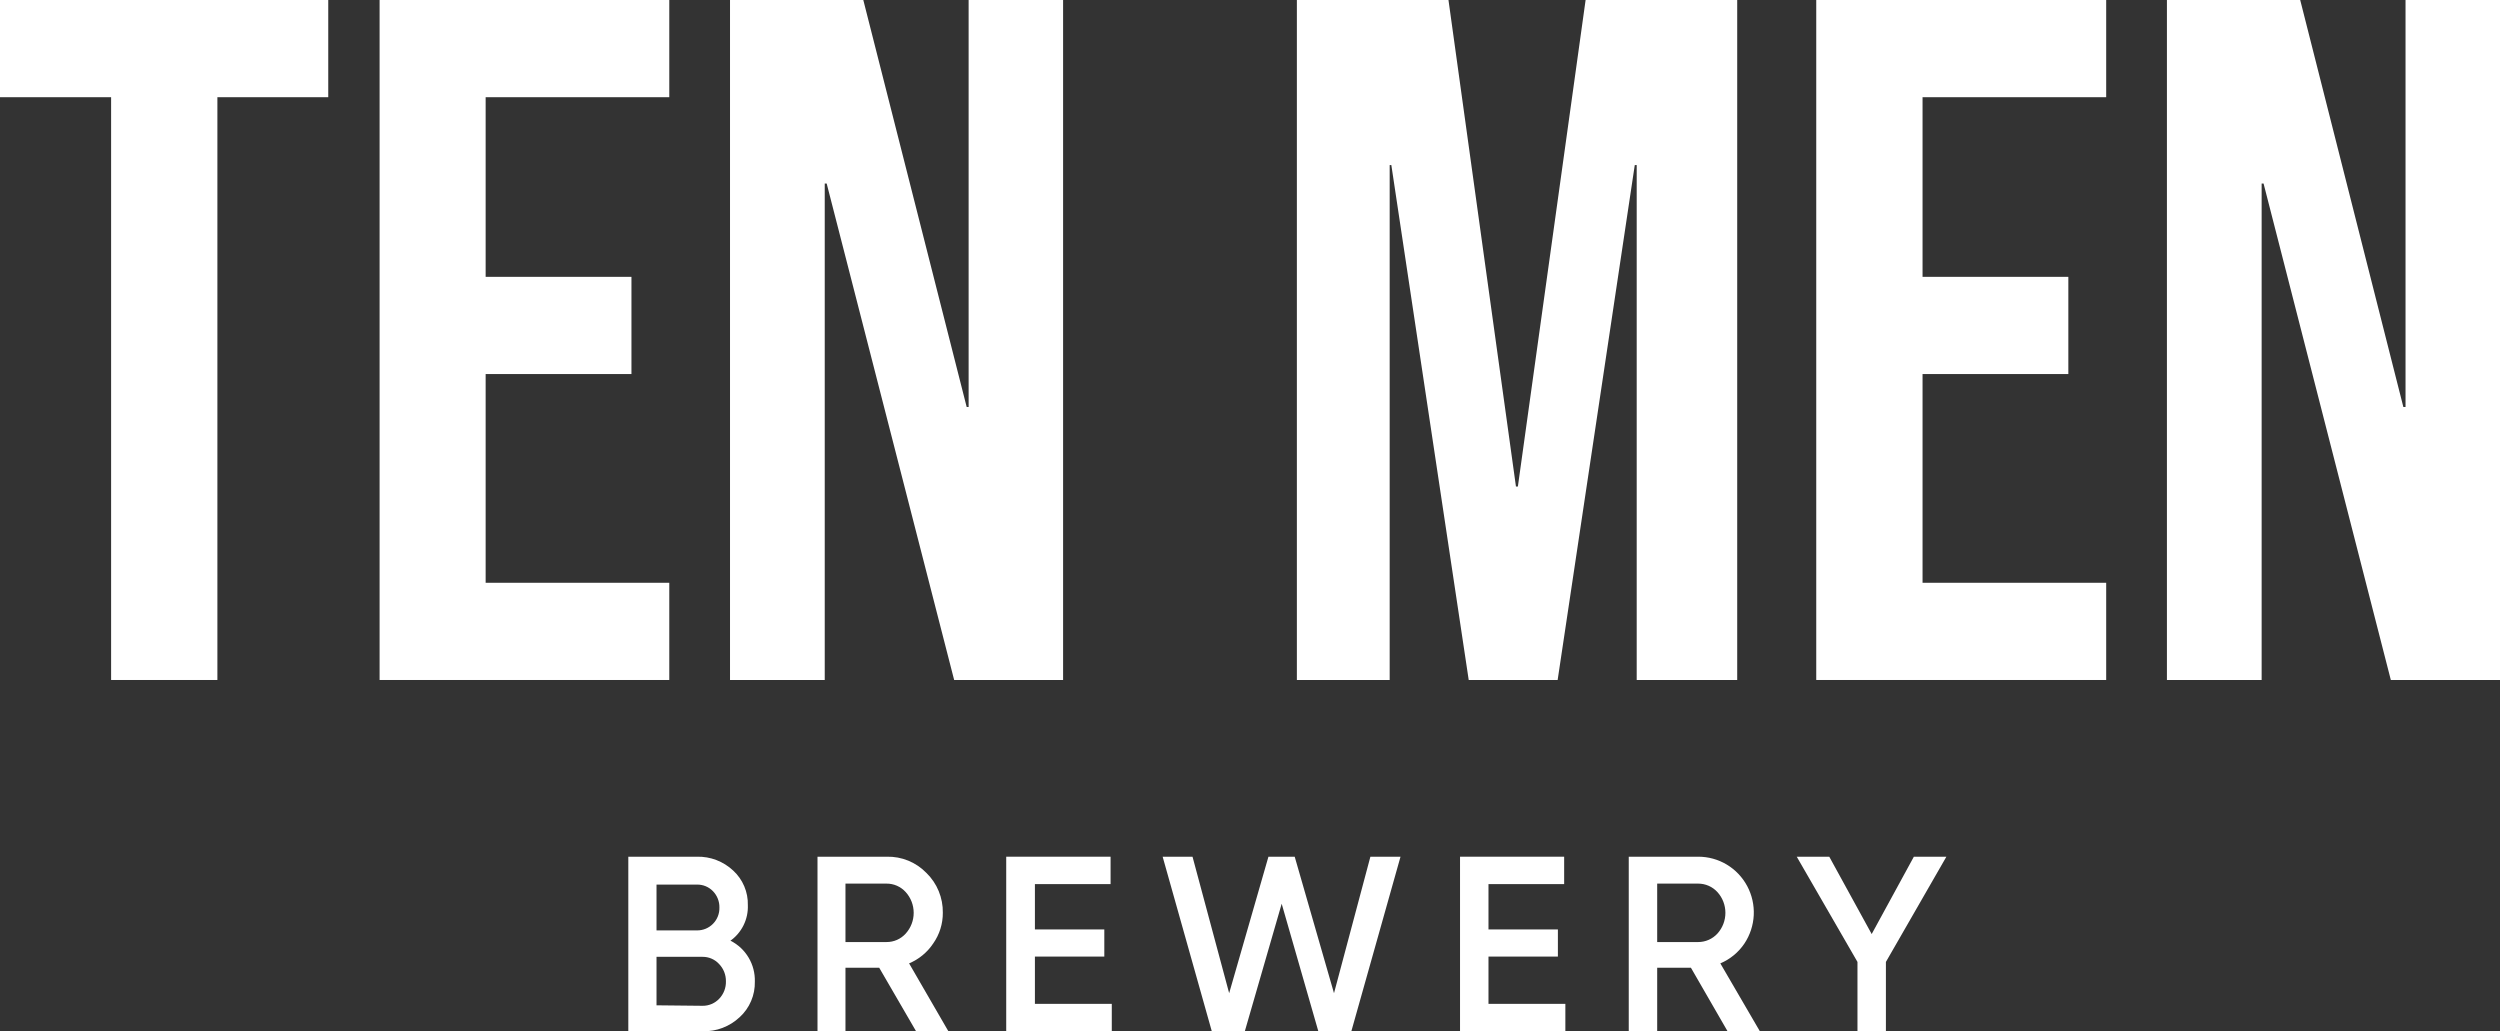 <svg width="160" height="66" viewBox="0 0 160 66" fill="none" xmlns="http://www.w3.org/2000/svg">
<rect x="0" y="0" width="160" height="66" fill="#333333" stroke="none"/>
<g clip-path="url(#clip0_137_1117)">
<path d="M7.111 6.221H0V0H21.008V6.221H13.913V43.519H7.111V6.221Z" fill="white"/>
<path d="M24.294 0H42.834V6.221H31.081V17.718H40.413V23.939H31.081V37.298H42.834V43.519H24.294V0Z" fill="white"/>
<path d="M46.721 0H55.251L61.868 26.049H61.992V0H68.038V43.519H61.066L52.907 11.745H52.783V43.519H46.721V0Z" fill="white"/>
<path d="M83 0H92.702L97.021 31.138H97.144L101.479 0H111.181V43.519H104.749V10.566H104.625L99.689 43.519H93.998L89.046 10.566H88.939V43.519H83V0Z" fill="white"/>
<path d="M116.24 0H134.796V6.221H123.043V17.718H132.374V23.939H123.043V37.298H134.796V43.519H116.24V0Z" fill="white"/>
<path d="M138.683 0H147.213L153.815 26.049H153.954V0H160V43.519H153.013L144.868 11.745H144.745V43.519H138.683V0Z" fill="white"/>
<path d="M46.767 60.213C47.243 60.456 47.641 60.83 47.914 61.292C48.187 61.753 48.324 62.283 48.31 62.819C48.32 63.248 48.239 63.673 48.071 64.066C47.904 64.46 47.654 64.812 47.338 65.1C46.699 65.7 45.852 66.023 44.978 66H40.212V54.829H44.608C45.464 54.809 46.294 55.127 46.922 55.714C47.227 55.994 47.47 56.337 47.632 56.72C47.795 57.103 47.873 57.516 47.862 57.932C47.879 58.377 47.784 58.818 47.587 59.217C47.391 59.615 47.098 59.957 46.737 60.213M44.608 56.614H42.017V59.546H44.608C44.798 59.548 44.987 59.511 45.163 59.439C45.339 59.366 45.499 59.258 45.633 59.122C45.766 58.986 45.872 58.825 45.942 58.647C46.013 58.469 46.047 58.279 46.042 58.087C46.047 57.892 46.012 57.699 45.94 57.517C45.869 57.336 45.762 57.171 45.626 57.032C45.494 56.897 45.335 56.789 45.16 56.717C44.985 56.645 44.797 56.61 44.608 56.614ZM44.963 64.371C45.161 64.373 45.358 64.335 45.541 64.257C45.724 64.18 45.89 64.065 46.027 63.921C46.169 63.773 46.28 63.598 46.355 63.406C46.429 63.214 46.464 63.01 46.459 62.804C46.465 62.394 46.31 61.998 46.027 61.702C45.892 61.554 45.728 61.435 45.544 61.355C45.361 61.275 45.163 61.235 44.963 61.237H42.017V64.34L44.963 64.371Z" fill="white"/>
<path d="M58.629 66L56.269 61.935H54.11V66H52.32V54.829H56.763C57.233 54.819 57.7 54.905 58.135 55.084C58.57 55.263 58.964 55.53 59.292 55.869C59.63 56.199 59.898 56.594 60.078 57.032C60.258 57.47 60.348 57.94 60.341 58.413C60.346 59.119 60.13 59.808 59.724 60.384C59.346 60.951 58.809 61.394 58.182 61.656L60.696 66H58.629ZM54.11 56.551V60.291H56.732C56.964 60.293 57.194 60.246 57.407 60.153C57.62 60.059 57.81 59.921 57.966 59.748C58.294 59.385 58.476 58.912 58.476 58.421C58.476 57.93 58.294 57.457 57.966 57.094C57.81 56.921 57.62 56.783 57.407 56.689C57.194 56.596 56.964 56.548 56.732 56.551H54.11Z" fill="white"/>
<path d="M66.234 64.247H71.154V66H64.398V54.829H71.077V56.583H66.234V59.484H70.676V61.221H66.234V64.247Z" fill="white"/>
<path d="M77.555 66L74.409 54.829H76.321L78.666 63.564L81.18 54.829H82.861L85.376 63.564L87.705 54.829H89.633L86.486 66H84.373L82.028 57.839L79.668 66H77.555Z" fill="white"/>
<path d="M95.263 64.247H100.183V66H93.442V54.829H100.106V56.583H95.263V59.484H99.705V61.221H95.263V64.247Z" fill="white"/>
<path d="M110.564 66L108.219 61.935H106.06V66H104.24V54.829H108.682C109.326 54.827 109.959 55.001 110.512 55.332C111.065 55.664 111.518 56.14 111.822 56.711C112.127 57.282 112.271 57.925 112.24 58.572C112.208 59.219 112.002 59.846 111.644 60.384C111.264 60.95 110.727 61.392 110.101 61.656L112.631 66H110.564ZM106.06 56.551V60.291H108.682C108.914 60.291 109.144 60.243 109.356 60.15C109.569 60.056 109.759 59.919 109.916 59.748C110.244 59.385 110.426 58.912 110.426 58.421C110.426 57.93 110.244 57.457 109.916 57.095C109.759 56.923 109.569 56.785 109.356 56.692C109.144 56.599 108.914 56.551 108.682 56.551H106.06Z" fill="white"/>
<path d="M124.569 54.829L120.698 61.563V66H118.878V61.563L114.991 54.829H117.073L119.788 59.779L122.487 54.829H124.569Z" fill="white"/>
</g>
<defs>
<clipPath id="clip0_137_1117">
<rect width="160" height="66" fill="white"/>
</clipPath>
</defs>
</svg>
